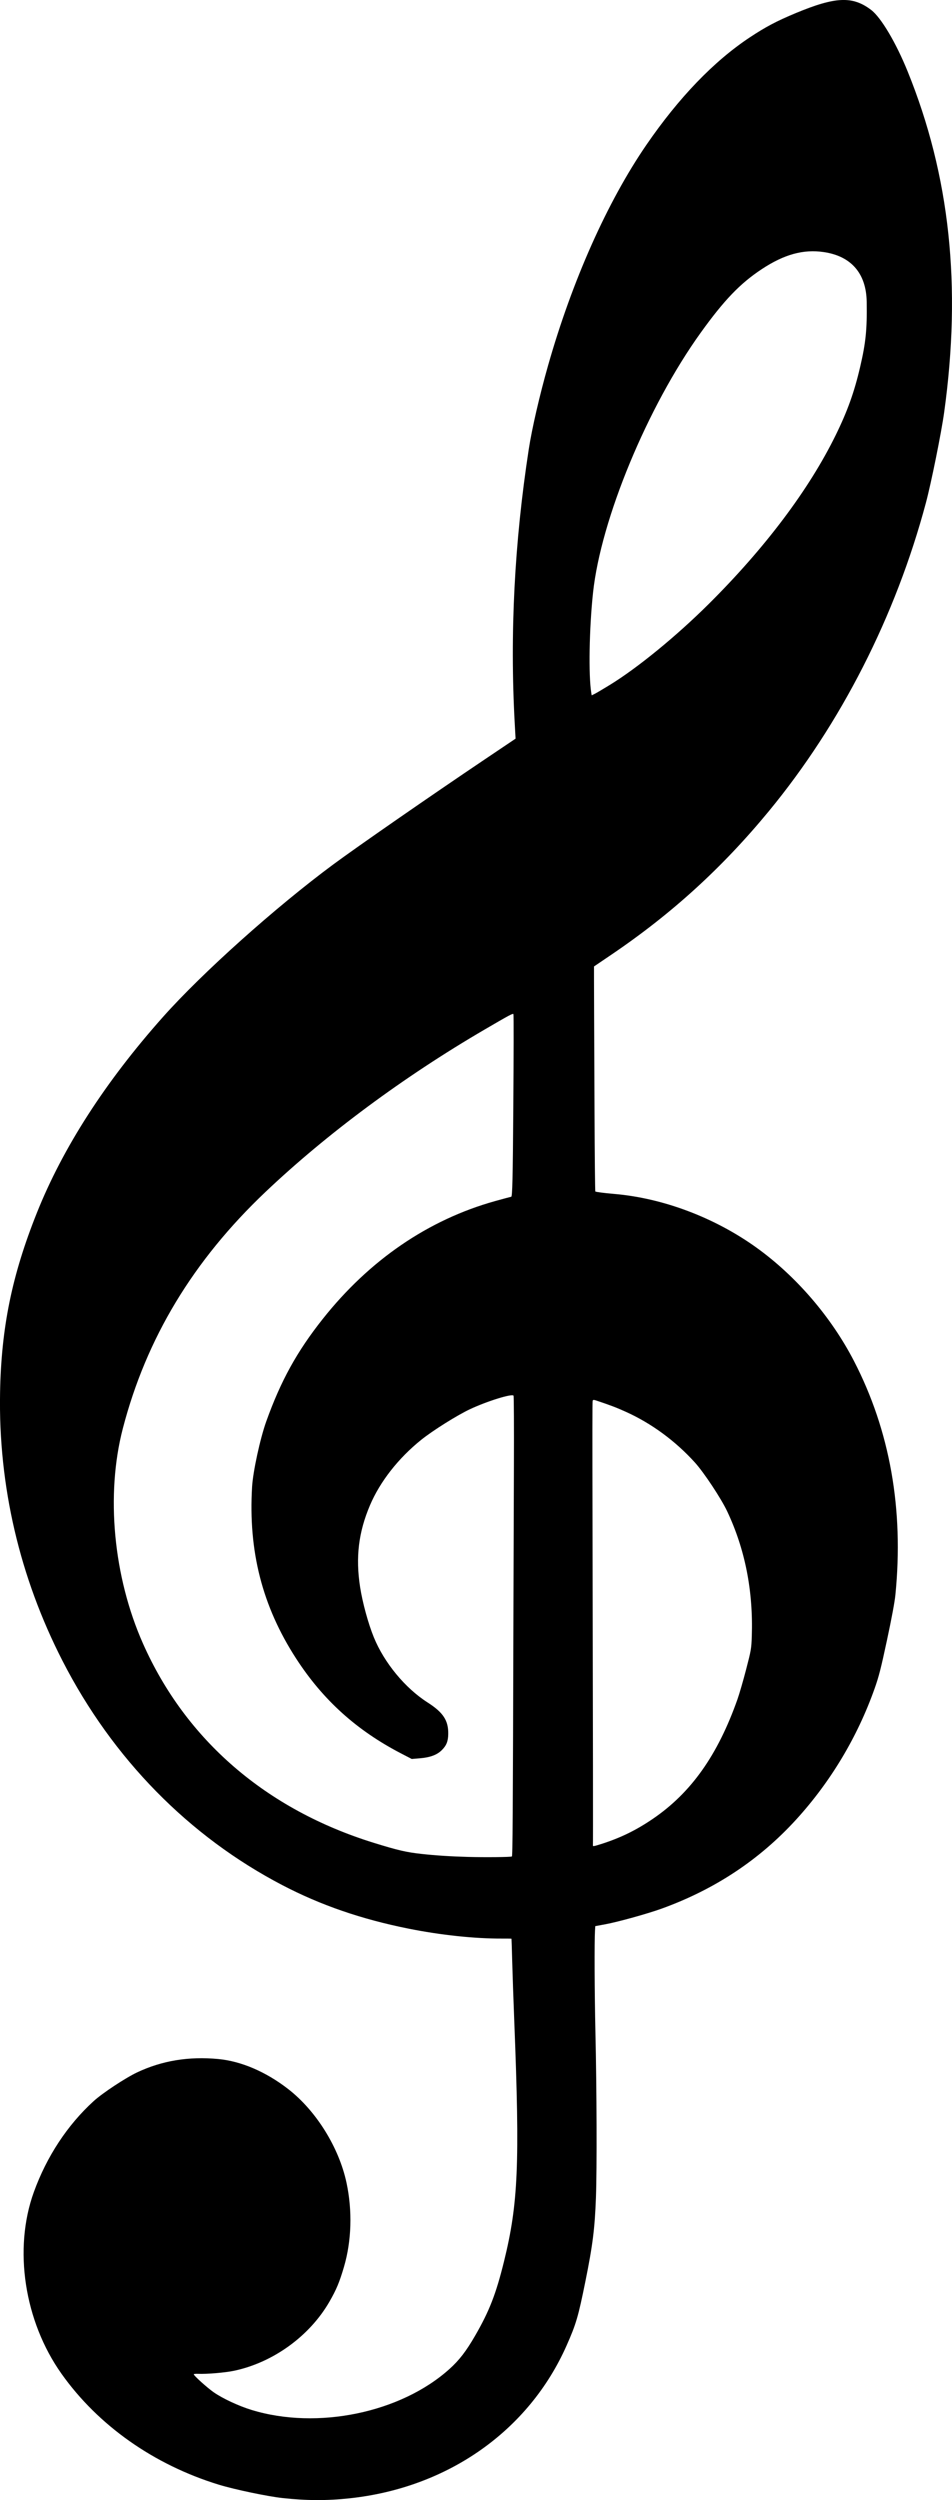 <?xml version="1.0" encoding="UTF-8" standalone="no"?>
<!-- Created with Inkscape (http://www.inkscape.org/) -->

<svg
   version="1.1"
   viewBox="0 0 982.946 2580.149"
   xmlns="http://www.w3.org/2000/svg"
   xmlns:svg="http://www.w3.org/2000/svg">
  <defs
     id="defs1" />
  <g
     id="g1"
     transform="rotate(11.409,2096.512,-1645.565)">
    <path
       style="fill:#000000"
       d="m 1095.742,2851.082 c -69.902,-6.902 -134.302,-35.248 -181.981,-80.102 -48.396,-45.527 -74.269,-116.357 -65.074,-178.144 5.728,-38.486 20.288,-74.659 41.94,-104.191 7.376,-10.061 27.559,-30.116 38.41,-38.167 22.676,-16.825 48.681,-26.666 78.982,-29.889 23.856,-2.537 51.115,3.168 77.222,16.164 32.68,16.267 63.23,48.713 78.047,82.892 11.741,27.082 16.956,57.717 14.559,85.53 -1.409,16.349 -3.032,24.506 -7.578,38.093 -13.012,38.885 -44.577,73.122 -82.482,89.463 -8.626,3.719 -26.94,9.055 -35.796,10.43 -2.337,0.363 -4.25,0.964 -4.25,1.337 0,1.215 16.317,10.875 23.925,14.163 10.359,4.478 28.043,8.745 41.875,10.105 70.691,6.951 151.745,-27.64 192.007,-81.942 8.032,-10.833 13.164,-21.258 19.04,-38.68 9.419,-27.927 12.655,-46.55 14.123,-81.268 2.587,-61.186 -3.752,-101.441 -38.463,-244.232 -5.281,-21.725 -11.869,-49.4 -14.64,-61.5 -2.771,-12.1 -5.112,-22.073 -5.202,-22.161 -0.091,-0.089 -4.215,0.677 -9.165,1.701 -28.037,5.803 -63.305,9.107 -97.5,9.133 -49.36,0.039 -93.263,-5.826 -135.952,-18.16 -104.75,-30.265 -197.792,-93.343 -268.478,-182.014 -60.535,-75.938 -100.678,-163.942 -118.009,-258.711 -12.09,-66.113 -11.931,-121.104 0.549,-189.289 13.052,-71.313 42.539,-146.644 87.682,-224 30.765,-52.719 91.448,-133.966 141.163,-189 20.61,-22.816 84.452,-89.236 132.162,-137.5 l 26.69,-27 -3.894,-15 c -23.461,-90.367 -37.3,-183.162 -41.84,-280.541 -1.005,-21.55 -0.04,-56.512 2.44,-88.46 7.04,-90.689 26.56,-177.869 54.52,-243.5 23.102,-54.227 51.08,-98.189 82.434,-129.529 14.045,-14.039 24.084,-22.24 42.034,-34.339 36.638,-24.695 53.873,-28.91 75.43,-18.445 11.55,5.607 31.832,28.053 49.526,54.813 64.011,96.801 98.458,205.942 106.522,337.5 1.304,21.269 1.301,73.808 -0.01,95 -7.444,120.773 -40.974,240.963 -95.996,344.096 -35.561,66.655 -77.208,123.46 -129.858,177.12 l -15.421,15.716 3.195,15.784 c 1.758,8.681 4.925,24.108 7.039,34.283 2.114,10.175 11.156,54.05 20.095,97.5 8.938,43.45 16.566,79.355 16.951,79.789 0.385,0.434 9.209,-0.184 19.61,-1.375 50.223,-5.747 106.303,3.37 154.654,25.141 46.068,20.743 89.99,54.887 122.138,94.944 50.593,63.042 80.744,139.734 89.637,228.002 0.745,7.396 1.008,24.353 0.736,47.5 -0.354,30.132 -0.782,38.523 -2.625,51.498 -7.449,52.433 -25.481,103.34 -52.645,148.617 -28.954,48.262 -68.083,87.283 -117.91,117.584 -13.193,8.023 -41.512,22.408 -53.875,27.367 l -9.802,3.932 0.616,4.5 c 1.486,10.865 12.274,63.222 21.017,102 13.315,59.056 29.584,138.357 34.396,167.651 5.229,31.841 6.511,49.078 6.492,87.349 -0.018,37.149 -0.689,44.935 -5.908,68.534 -20.789,93.994 -91.149,168.268 -188.509,198.993 -22.628,7.141 -42.881,11.139 -68,13.421 -15.413,1.401 -50.337,1.134 -67,-0.511 z m 76,-679.479 c 14.979,-1.348 30.057,-3.39 48,-6.5 17.485,-3.031 43.21,-8.499 44.252,-9.407 0.686,-0.598 -5.908,-34.368 -49.703,-254.551 -7.877,-39.6 -20.51,-103.275 -28.074,-141.5 -7.564,-38.225 -14.132,-69.919 -14.594,-70.43 -1.864,-2.06 -25.672,10.95 -41.372,22.606 -11.755,8.728 -33.228,29.114 -43.001,40.824 -19.395,23.239 -33.199,50.705 -38.554,76.709 -6.098,29.61 -4.057,55.571 6.657,84.706 5.64,15.335 15.679,35.315 24.16,48.084 15.701,23.639 42.024,45.015 67.665,54.95 17.921,6.944 24.876,13.979 27.419,27.736 1.372,7.421 0.522,12.026 -3.256,17.643 -3.907,5.809 -10.196,9.703 -20.515,12.703 l -8.081,2.349 -11.753,-3.372 c -49.99,-14.342 -90.167,-38.187 -125.813,-74.668 -44.844,-45.895 -70.341,-98.694 -79.602,-164.843 -2.19,-15.642 -1.678,-50.446 1.013,-68.874 6.443,-44.115 16.759,-76.907 36.212,-115.108 35.27,-69.26 86.619,-122.013 150.437,-154.55 7.7,-3.926 14.639,-7.35 15.419,-7.61 1.151,-0.383 -1.954,-17.849 -16.431,-92.415 -9.818,-50.569 -18.193,-92.345 -18.611,-92.835 -0.728,-0.853 -3.684,1.591 -26.374,21.802 -72,64.133 -138.165,137.473 -188.183,208.59 -59.318,84.34 -90.884,172.488 -96.188,268.605 -3.885,70.407 20.643,151.823 64.285,213.381 63.053,88.938 158.635,142.736 274.487,154.495 25.682,2.607 34.623,2.87 50.096,1.478 z m 179.904,-46.61 c 18.157,-10.052 32.538,-21.023 47.201,-36.01 33.518,-34.256 52.794,-77.7 61.382,-138.339 0.818,-5.775 2.018,-20.175 2.667,-32 1.126,-20.519 1.08,-22.1 -1.017,-34.648 -7.704,-46.111 -24.487,-86.545 -50.37,-121.353 -8.798,-11.832 -31.477,-34.591 -42.767,-42.918 -24.101,-17.777 -51.864,-30.649 -80,-37.091 -10.857,-2.486 -16.546,-3.434 -32.75,-5.459 -2.45,-0.306 -3.25,-0.023 -3.25,1.153 0,1.481 6.316,32.933 25.367,126.315 44.213,216.719 65.633,322.202 65.633,323.207 0,1.319 1.032,0.945 7.904,-2.859 z M 1123.985,950.519 c 24.694,-22.996 57.425,-62.977 83.566,-102.075 45.716,-68.376 78.184,-136.326 94.067,-196.87 7.007,-26.712 9.989,-47.158 10.783,-73.929 0.762,-25.731 -0.584,-39.292 -6.667,-67.169 -6.22,-28.501 -24.914,-43.013 -53.492,-41.522 -21.334,1.113 -39.668,10.353 -59.342,29.905 -18.957,18.84 -31.762,38.97 -48.845,76.785 -38.77,85.82 -62.962,209.135 -55.911,285 3.433,36.933 12.209,84.663 18.722,101.821 l 0.881,2.321 2.748,-2.132 c 1.511,-1.173 7.582,-6.634 13.491,-12.136 z"
       id="path1" />
  </g>
</svg>
